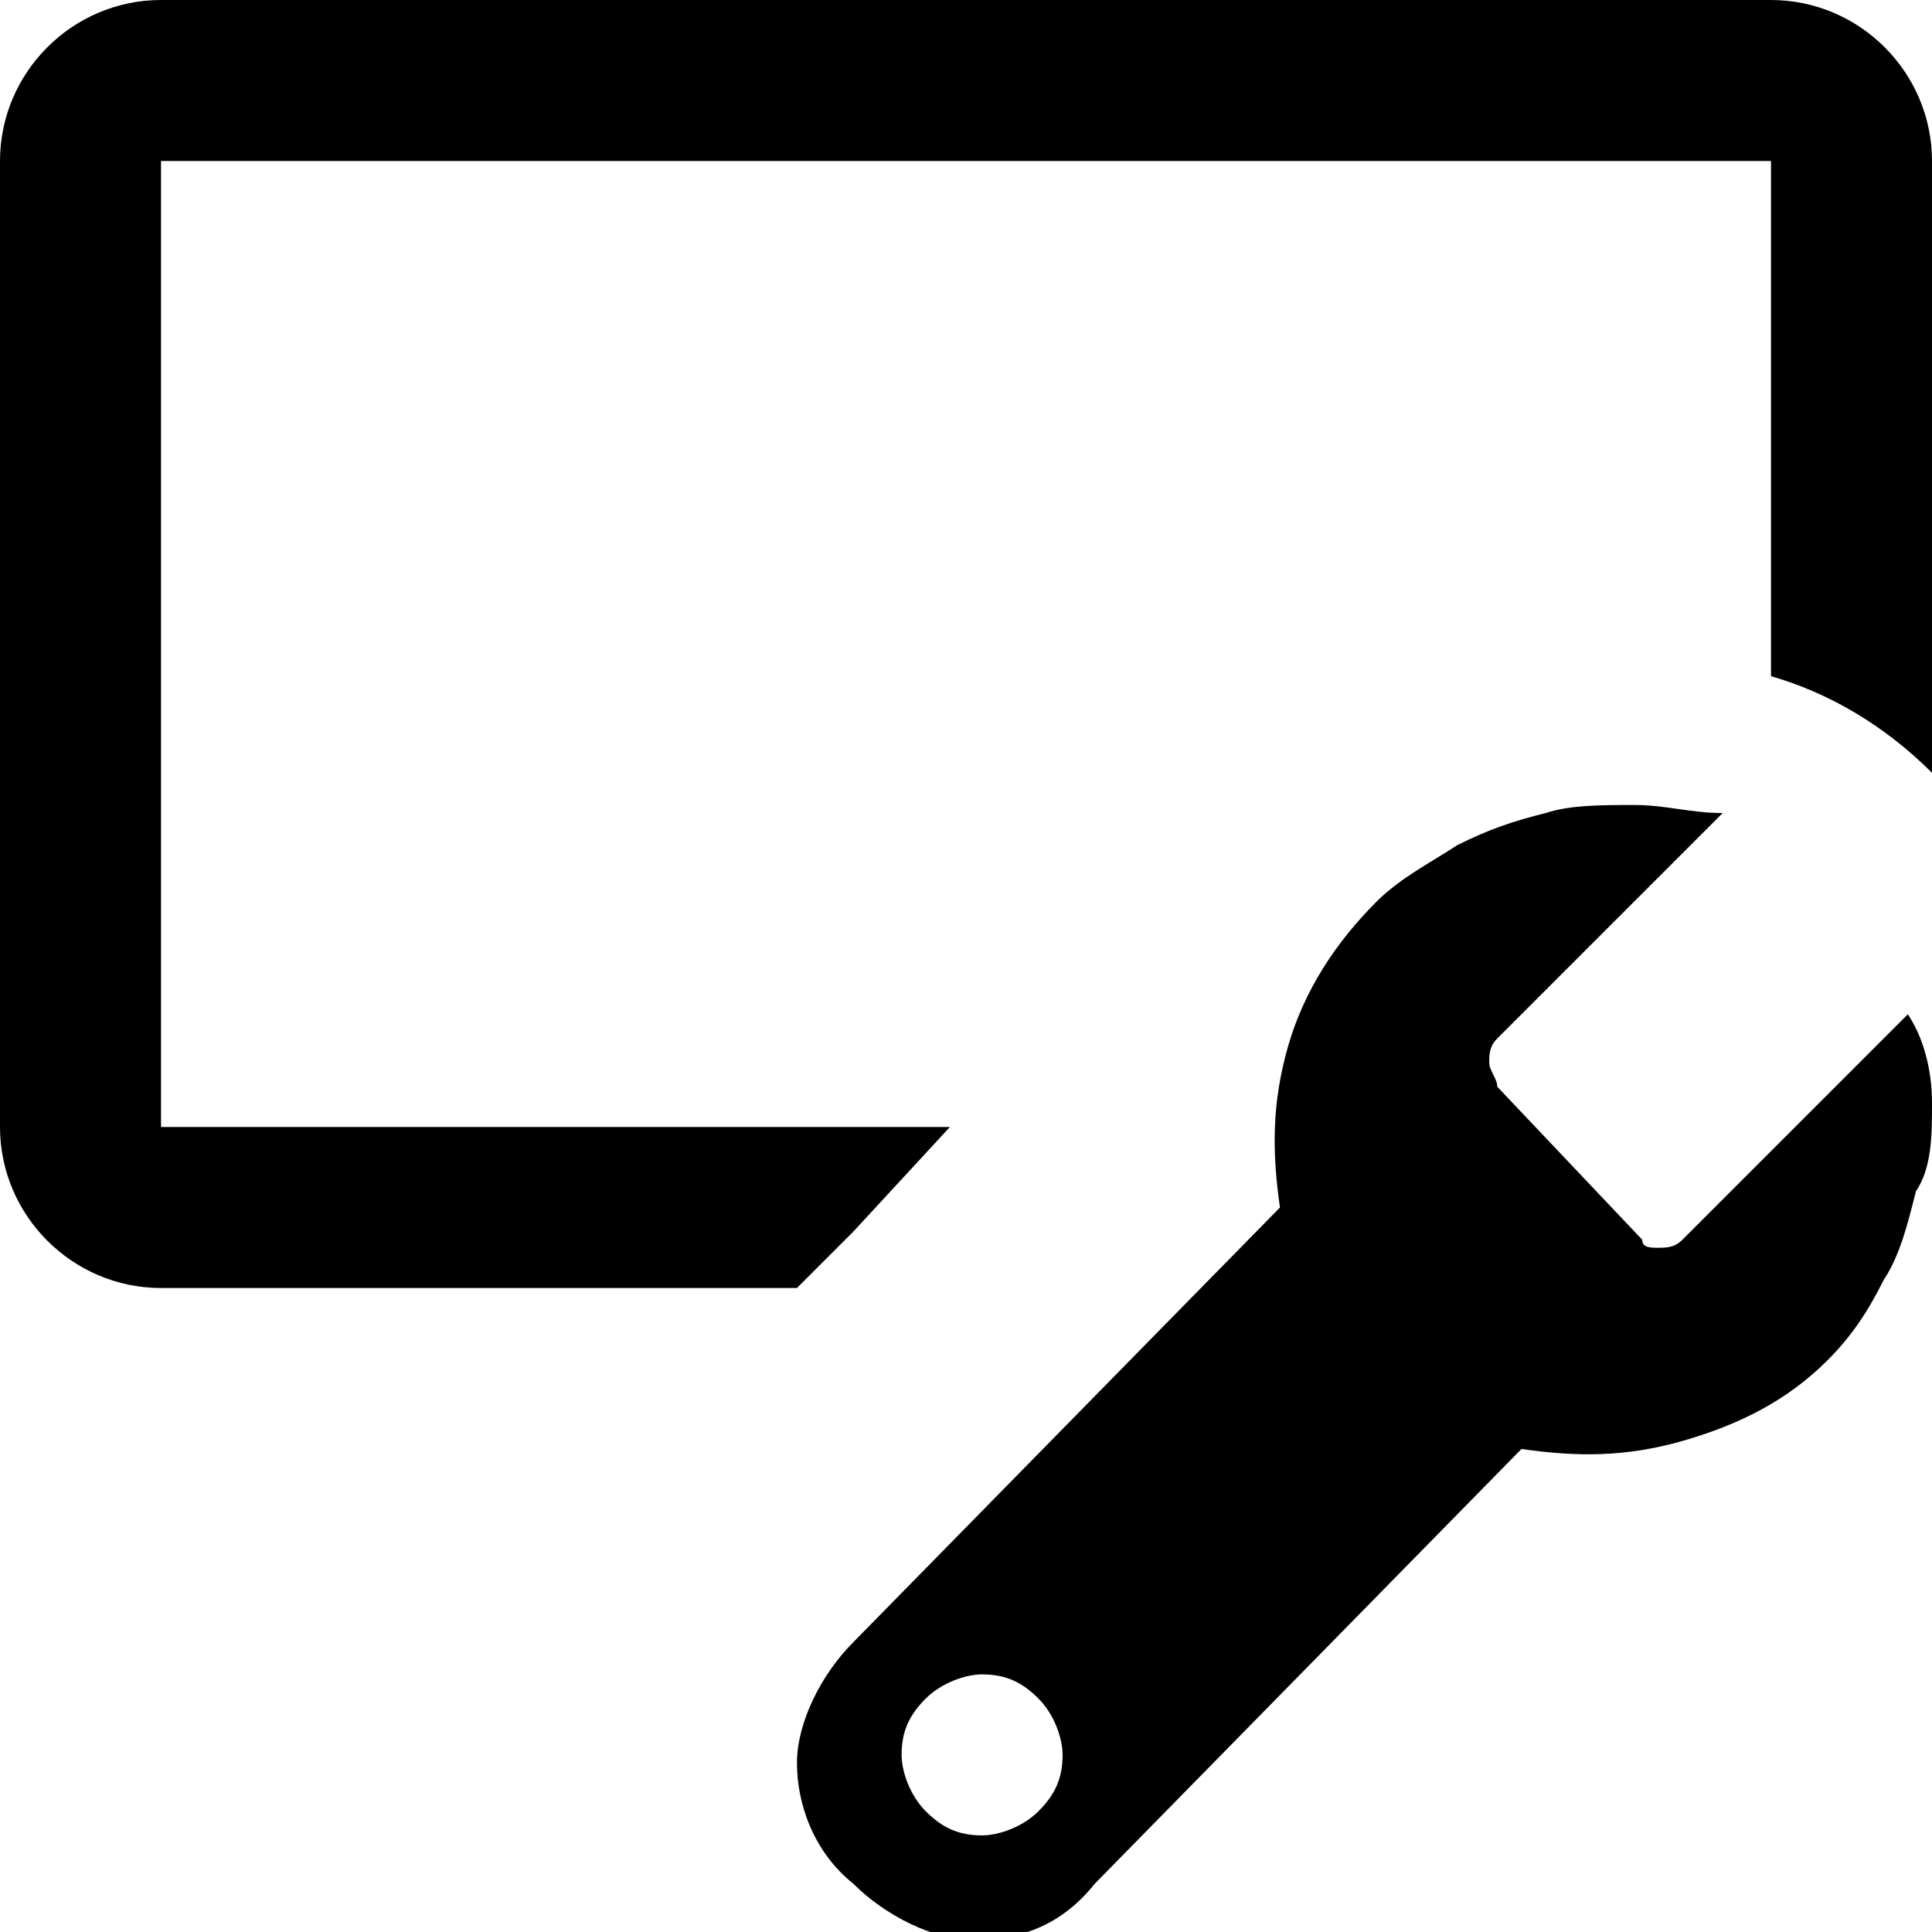 <svg xmlns="http://www.w3.org/2000/svg" viewBox="0 0 24 24"><path d="M24 2v7.6c-.6-.6-1.3-1-2-1.2V2H2v12h9.8l-1.2 1.3-.7.7H2c-1.1 0-2-.9-2-2V2C0 .9.9 0 2 0h20c1.1 0 2 .9 2 2zm0 11.7c0-.4-.1-.8-.3-1.1l-2.8 2.8c-.1.1-.2.1-.3.1s-.2 0-.2-.1l-1.8-1.9c0-.1-.1-.2-.1-.3s0-.2.1-.3l2.8-2.8c-.4 0-.7-.1-1.1-.1-.4 0-.8 0-1.1.1-.4.1-.7.2-1.1.4-.3.2-.7.4-1 .7-.5.5-.9 1.1-1.1 1.8-.2.7-.2 1.3-.1 2l-5.3 5.4c-.4.4-.7 1-.7 1.5s.2 1.1.7 1.5c.4.4 1 .7 1.5.7.6 0 1.1-.2 1.5-.7l5.3-5.4c.7.1 1.3.1 2-.1s1.3-.5 1.8-1c.3-.3.5-.6.7-1 .2-.3.3-.7.4-1.1.2-.3.2-.7.2-1.1zm-11.1 8.8c-.2.2-.5.3-.7.3-.3 0-.5-.1-.7-.3-.2-.2-.3-.5-.3-.7 0-.3.1-.5.3-.7s.5-.3.7-.3c.3 0 .5.1.7.3.2.2.3.5.3.7 0 .3-.1.5-.3.7z"/></svg>